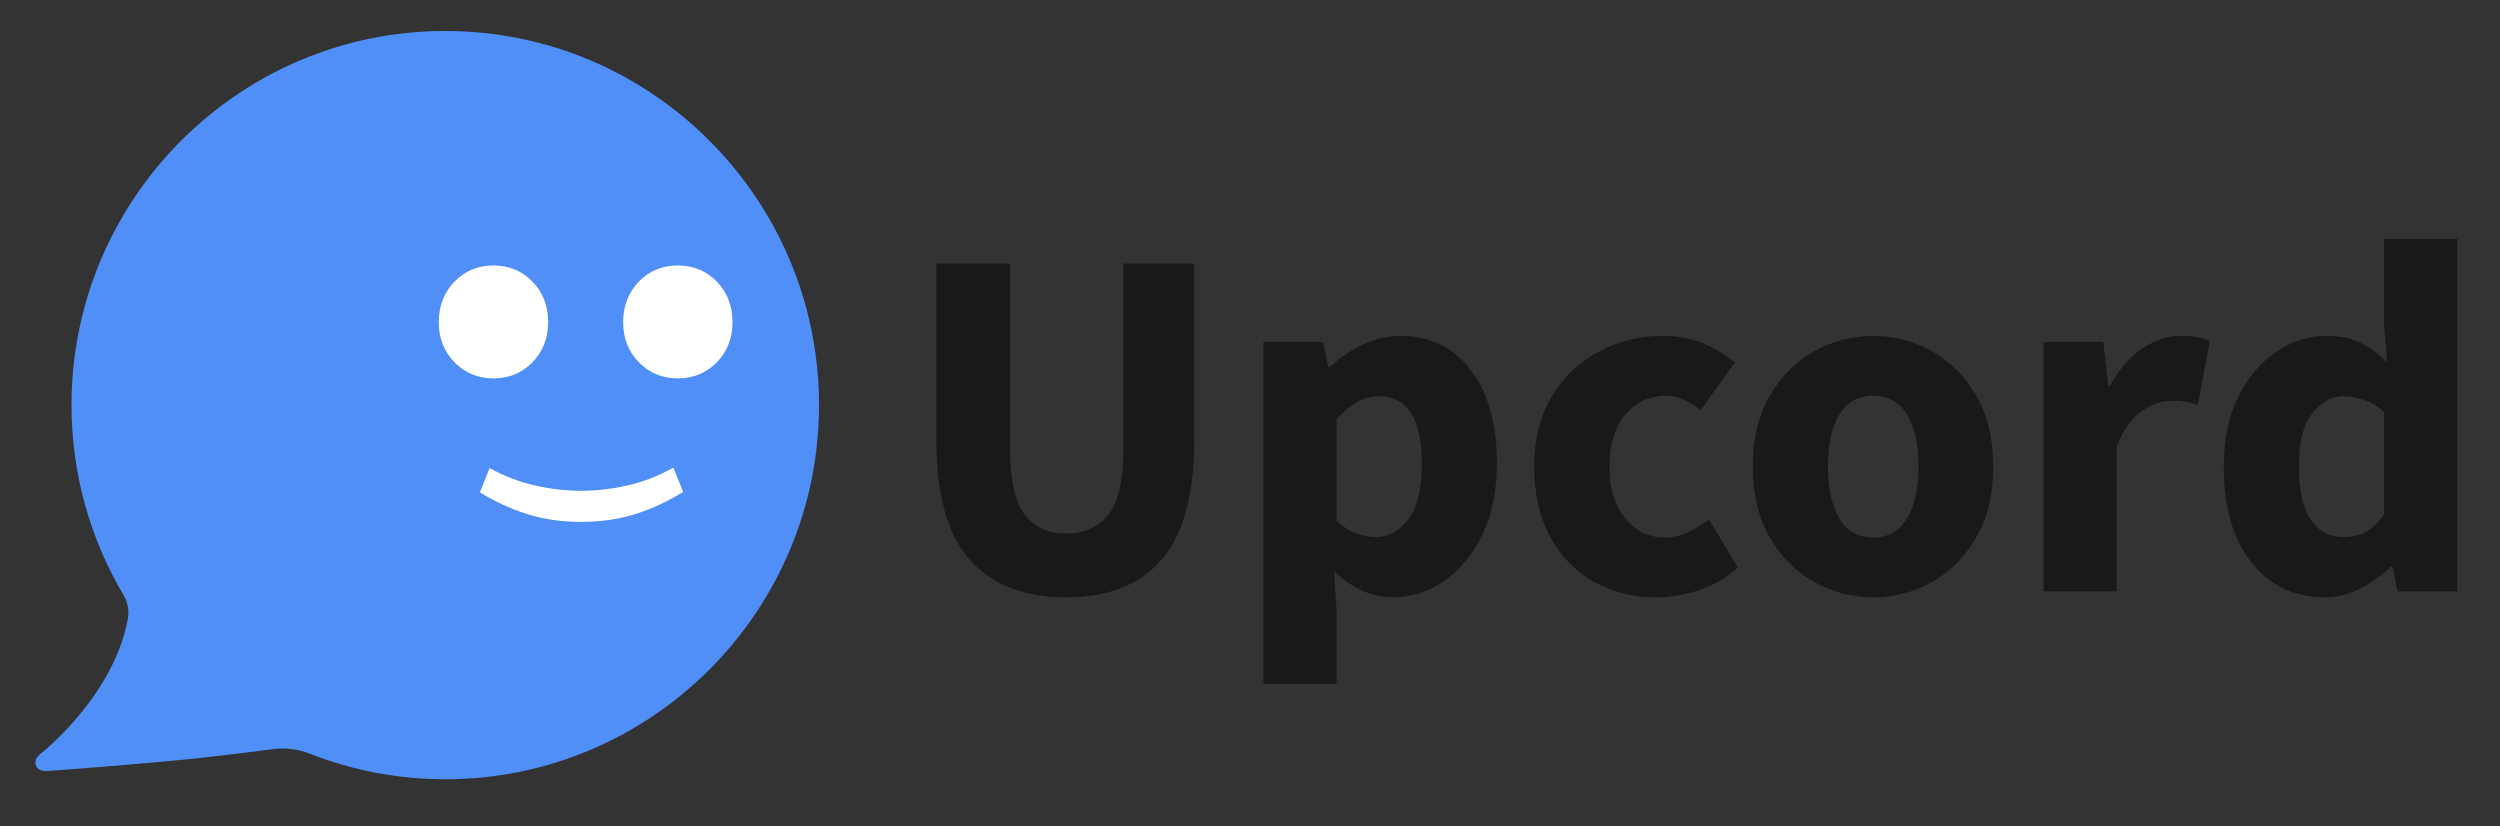 <?xml version="1.0" encoding="utf-8"?>
<svg viewBox="2329.4 446.33 7533.107 2489.924" xmlns="http://www.w3.org/2000/svg">
  <rect x="2329.4" y="446.33" width="7533.107" height="2489.924" fill="#333333" stroke="none"/>
  <defs>
    <style>.cls-1{fill:#1d1d1b;}.cls-2{fill:#e94289;}</style>
  </defs>
  <g id="Ebene_2" data-name="Ebene 2" style="" transform="matrix(0.753, 0, 0, 0.741, 1056.877, 447.8)">
    <g id="Ebene_1-2" data-name="Ebene 1" transform="matrix(1, 0, 0, 1, 2063.945, 2829.72)">
      <path class="cls-2" d="M 1407.766 -2705.737 C 583.129 -2705.737 -87.867 -2023.211 -87.867 -1184.322 C -87.867 -900.537 -10.677 -634.926 122.877 -407.346 C 137.225 -380.722 142.919 -349.399 138.164 -317.409 C 81.781 -3.98 -201.078 224.583 -204.485 227.261 C -213.641 234.535 -219.827 240.605 -224.063 246.082 C -225.169 247.336 -226.18 248.675 -227.088 250.085 C -227.834 251.326 -228.502 252.614 -229.092 253.941 C -229.338 254.469 -229.62 254.951 -229.839 255.451 C -230.444 256.949 -230.913 258.5 -231.242 260.085 C -231.433 261.011 -231.597 261.938 -231.761 262.865 L -231.761 262.948 C -232.105 264.781 -232.297 266.641 -232.335 268.508 C -232.355 279.562 -227.173 289.959 -218.397 296.476 C -218.205 296.643 -218.041 296.81 -217.877 296.949 C -217.522 297.208 -217.167 297.347 -216.857 297.57 C -215.613 298.449 -214.277 299.19 -212.876 299.775 C -208.611 301.861 -203.942 302.951 -199.211 302.963 C -195.831 303.297 -192.087 303.491 -187.696 303.491 C -183.979 303.491 -180.052 303.325 -175.852 303.019 C -172.09 302.741 201.743 275.06 420.049 251.198 C 517.317 240.605 629.153 226.538 729.792 213.305 C 775.608 209.215 821.734 215.873 864.622 232.765 C 1037.662 301.796 1221.895 337.197 1407.766 337.131 C 2232.485 337.131 2903.435 -345.386 2903.435 -1184.303 C 2903.435 -2023.22 2232.485 -2705.737 1407.766 -2705.737" style="fill: rgb(79, 143, 247);"/>
    </g>
  </g>
  <path d="M 5660.84 1908.384 Q 5628.417 1908.384 5611.312 1889.236 Q 5594.207 1870.089 5594.207 1828.219 L 5594.207 1738.864 L 5631.991 1738.864 L 5631.991 1832.049 Q 5631.991 1856.558 5639.395 1866.259 Q 5646.799 1875.96 5660.84 1875.96 Q 5674.882 1875.96 5682.541 1866.259 Q 5690.2 1856.558 5690.2 1832.049 L 5690.2 1738.864 L 5726.452 1738.864 L 5726.452 1828.219 Q 5726.452 1870.089 5709.73 1889.236 Q 5693.008 1908.384 5660.84 1908.384 Z" transform="matrix(5.876, 0, 0, 5.934, -27720.781, -9078.081)" style="fill: rgb(25, 25, 25); white-space: pre;"/>
  <path d="M 5761.938 1952.295 L 5761.938 1778.691 L 5792.574 1778.691 L 5795.127 1791.201 L 5796.148 1791.201 Q 5803.552 1784.563 5812.87 1780.095 Q 5822.189 1775.628 5832.145 1775.628 Q 5855.122 1775.628 5868.398 1793.116 Q 5881.673 1810.604 5881.673 1839.963 Q 5881.673 1861.664 5874.014 1876.982 Q 5866.355 1892.3 5854.229 1900.342 Q 5842.102 1908.384 5828.316 1908.384 Q 5820.146 1908.384 5812.487 1904.937 Q 5804.828 1901.49 5798.19 1895.108 L 5799.467 1915.277 L 5799.467 1952.295 Z M 5819.636 1877.748 Q 5829.337 1877.748 5836.23 1868.812 Q 5843.123 1859.877 5843.123 1840.474 Q 5843.123 1806.264 5821.167 1806.264 Q 5810.189 1806.264 5799.467 1817.752 L 5799.467 1869.578 Q 5804.573 1874.173 5809.679 1875.96 Q 5814.785 1877.748 5819.636 1877.748 Z" transform="matrix(5.876, 0, 0, 5.934, -27720.781, -9078.081)" style="fill: rgb(25, 25, 25); white-space: pre;"/>
  <path d="M 5963.369 1908.384 Q 5945.753 1908.384 5931.584 1900.597 Q 5917.415 1892.81 5909.118 1877.875 Q 5900.821 1862.94 5900.821 1842.006 Q 5900.821 1820.816 5910.011 1806.008 Q 5919.202 1791.201 5934.265 1783.414 Q 5949.328 1775.628 5966.688 1775.628 Q 5978.432 1775.628 5987.495 1779.457 Q 5996.558 1783.287 6003.707 1789.158 L 5986.091 1813.412 Q 5977.155 1806.008 5968.986 1806.008 Q 5955.455 1806.008 5947.413 1815.71 Q 5939.371 1825.411 5939.371 1842.006 Q 5939.371 1858.345 5947.413 1868.174 Q 5955.455 1878.003 5967.709 1878.003 Q 5973.836 1878.003 5979.708 1875.322 Q 5985.58 1872.642 5990.431 1868.812 L 6005.238 1893.321 Q 5995.792 1901.49 5984.814 1904.937 Q 5973.836 1908.384 5963.369 1908.384 Z" transform="matrix(5.876, 0, 0, 5.934, -27720.781, -9078.081)" style="fill: rgb(25, 25, 25); white-space: pre;"/>
  <path d="M 6074.68 1908.384 Q 6058.596 1908.384 6044.427 1900.597 Q 6030.258 1892.81 6021.578 1877.875 Q 6012.897 1862.94 6012.897 1842.006 Q 6012.897 1820.816 6021.578 1806.008 Q 6030.258 1791.201 6044.427 1783.414 Q 6058.596 1775.628 6074.68 1775.628 Q 6090.764 1775.628 6104.805 1783.414 Q 6118.847 1791.201 6127.527 1806.008 Q 6136.207 1820.816 6136.207 1842.006 Q 6136.207 1862.94 6127.527 1877.875 Q 6118.847 1892.81 6104.805 1900.597 Q 6090.764 1908.384 6074.68 1908.384 Z M 6074.68 1878.003 Q 6086.168 1878.003 6092.04 1868.174 Q 6097.912 1858.345 6097.912 1842.006 Q 6097.912 1825.411 6092.04 1815.71 Q 6086.168 1806.008 6074.68 1806.008 Q 6062.936 1806.008 6057.192 1815.71 Q 6051.448 1825.411 6051.448 1842.006 Q 6051.448 1858.345 6057.192 1868.174 Q 6062.936 1878.003 6074.68 1878.003 Z" transform="matrix(5.876, 0, 0, 5.934, -27720.781, -9078.081)" style="fill: rgb(25, 25, 25); white-space: pre;"/>
  <path d="M 6161.992 1905.32 L 6161.992 1778.691 L 6192.628 1778.691 L 6195.181 1800.902 L 6196.202 1800.902 Q 6203.095 1788.137 6212.797 1781.882 Q 6222.498 1775.628 6232.199 1775.628 Q 6237.561 1775.628 6241.135 1776.266 Q 6244.709 1776.904 6247.262 1778.181 L 6241.135 1810.604 Q 6237.816 1809.582 6234.625 1809.072 Q 6231.434 1808.561 6227.349 1808.561 Q 6220.2 1808.561 6212.414 1813.795 Q 6204.627 1819.029 6199.521 1831.794 L 6199.521 1905.32 Z" transform="matrix(5.876, 0, 0, 5.934, -27720.781, -9078.081)" style="fill: rgb(25, 25, 25); white-space: pre;"/>
  <path d="M 6306.236 1908.384 Q 6282.748 1908.384 6268.579 1890.64 Q 6254.41 1872.897 6254.41 1842.006 Q 6254.41 1821.326 6261.941 1806.391 Q 6269.473 1791.456 6281.599 1783.542 Q 6293.726 1775.628 6307.002 1775.628 Q 6317.469 1775.628 6324.617 1779.202 Q 6331.766 1782.776 6338.148 1788.903 L 6336.616 1769.5 L 6336.616 1726.355 L 6374.146 1726.355 L 6374.146 1905.32 L 6343.51 1905.32 L 6340.957 1892.81 L 6339.935 1892.81 Q 6333.298 1899.448 6324.362 1903.916 Q 6315.427 1908.384 6306.236 1908.384 Z M 6315.937 1877.748 Q 6322.064 1877.748 6327.043 1875.195 Q 6332.021 1872.642 6336.616 1866.259 L 6336.616 1814.433 Q 6331.766 1809.838 6326.277 1808.051 Q 6320.788 1806.264 6315.682 1806.264 Q 6306.746 1806.264 6299.853 1814.816 Q 6292.96 1823.369 6292.96 1841.495 Q 6292.96 1860.132 6298.96 1868.94 Q 6304.959 1877.748 6315.937 1877.748 Z" transform="matrix(5.876, 0, 0, 5.934, -27720.781, -9078.081)" style="fill: rgb(25, 25, 25); white-space: pre;"/>
  <path d="M 3115.965 1798.984 Q 3106.263 1798.984 3099.753 1792.218 Q 3093.243 1785.453 3093.243 1775.496 Q 3093.243 1765.284 3099.753 1758.519 Q 3106.263 1751.753 3115.965 1751.753 Q 3125.666 1751.753 3132.176 1758.519 Q 3138.686 1765.284 3138.686 1775.496 Q 3138.686 1785.453 3132.176 1792.218 Q 3125.666 1798.984 3115.965 1798.984 Z" transform="matrix(7.253, 0, 0, 7.203, -18783.748, -11371.602)" style="fill: rgb(255, 255, 255); white-space: pre;"/>
  <path d="M 3192.554 1798.984 Q 3182.853 1798.984 3176.343 1792.218 Q 3169.833 1785.453 3169.833 1775.496 Q 3169.833 1765.284 3176.343 1758.519 Q 3182.853 1751.753 3192.554 1751.753 Q 3202.256 1751.753 3208.766 1758.519 Q 3215.276 1765.284 3215.276 1775.496 Q 3215.276 1785.453 3208.766 1792.218 Q 3202.256 1798.984 3192.554 1798.984 Z" transform="matrix(7.253, 0, 0, 7.203, -18783.748, -11371.602)" style="fill: rgb(255, 255, 255); white-space: pre;"/>
  <path d="M 3961.376 2192.482 L 3933.481 2181.117 Q 3947.429 2155.805 3953.628 2128.297 Q 3959.827 2100.789 3959.827 2074.186 Q 3959.827 2047.324 3953.628 2019.816 Q 3947.429 1992.308 3933.481 1967.254 L 3961.376 1955.889 Q 3977.648 1982.493 3986.559 2011.292 Q 3995.47 2040.091 3995.47 2074.186 Q 3995.47 2108.28 3986.559 2136.95 Q 3977.648 2165.62 3961.376 2192.482 Z" transform="matrix(0.006, 2.628, -2.589, 0.006, 9427.951, -8493.667)" style="fill: rgb(255, 255, 255); line-height: 413.263px; white-space: pre;"/>
</svg>